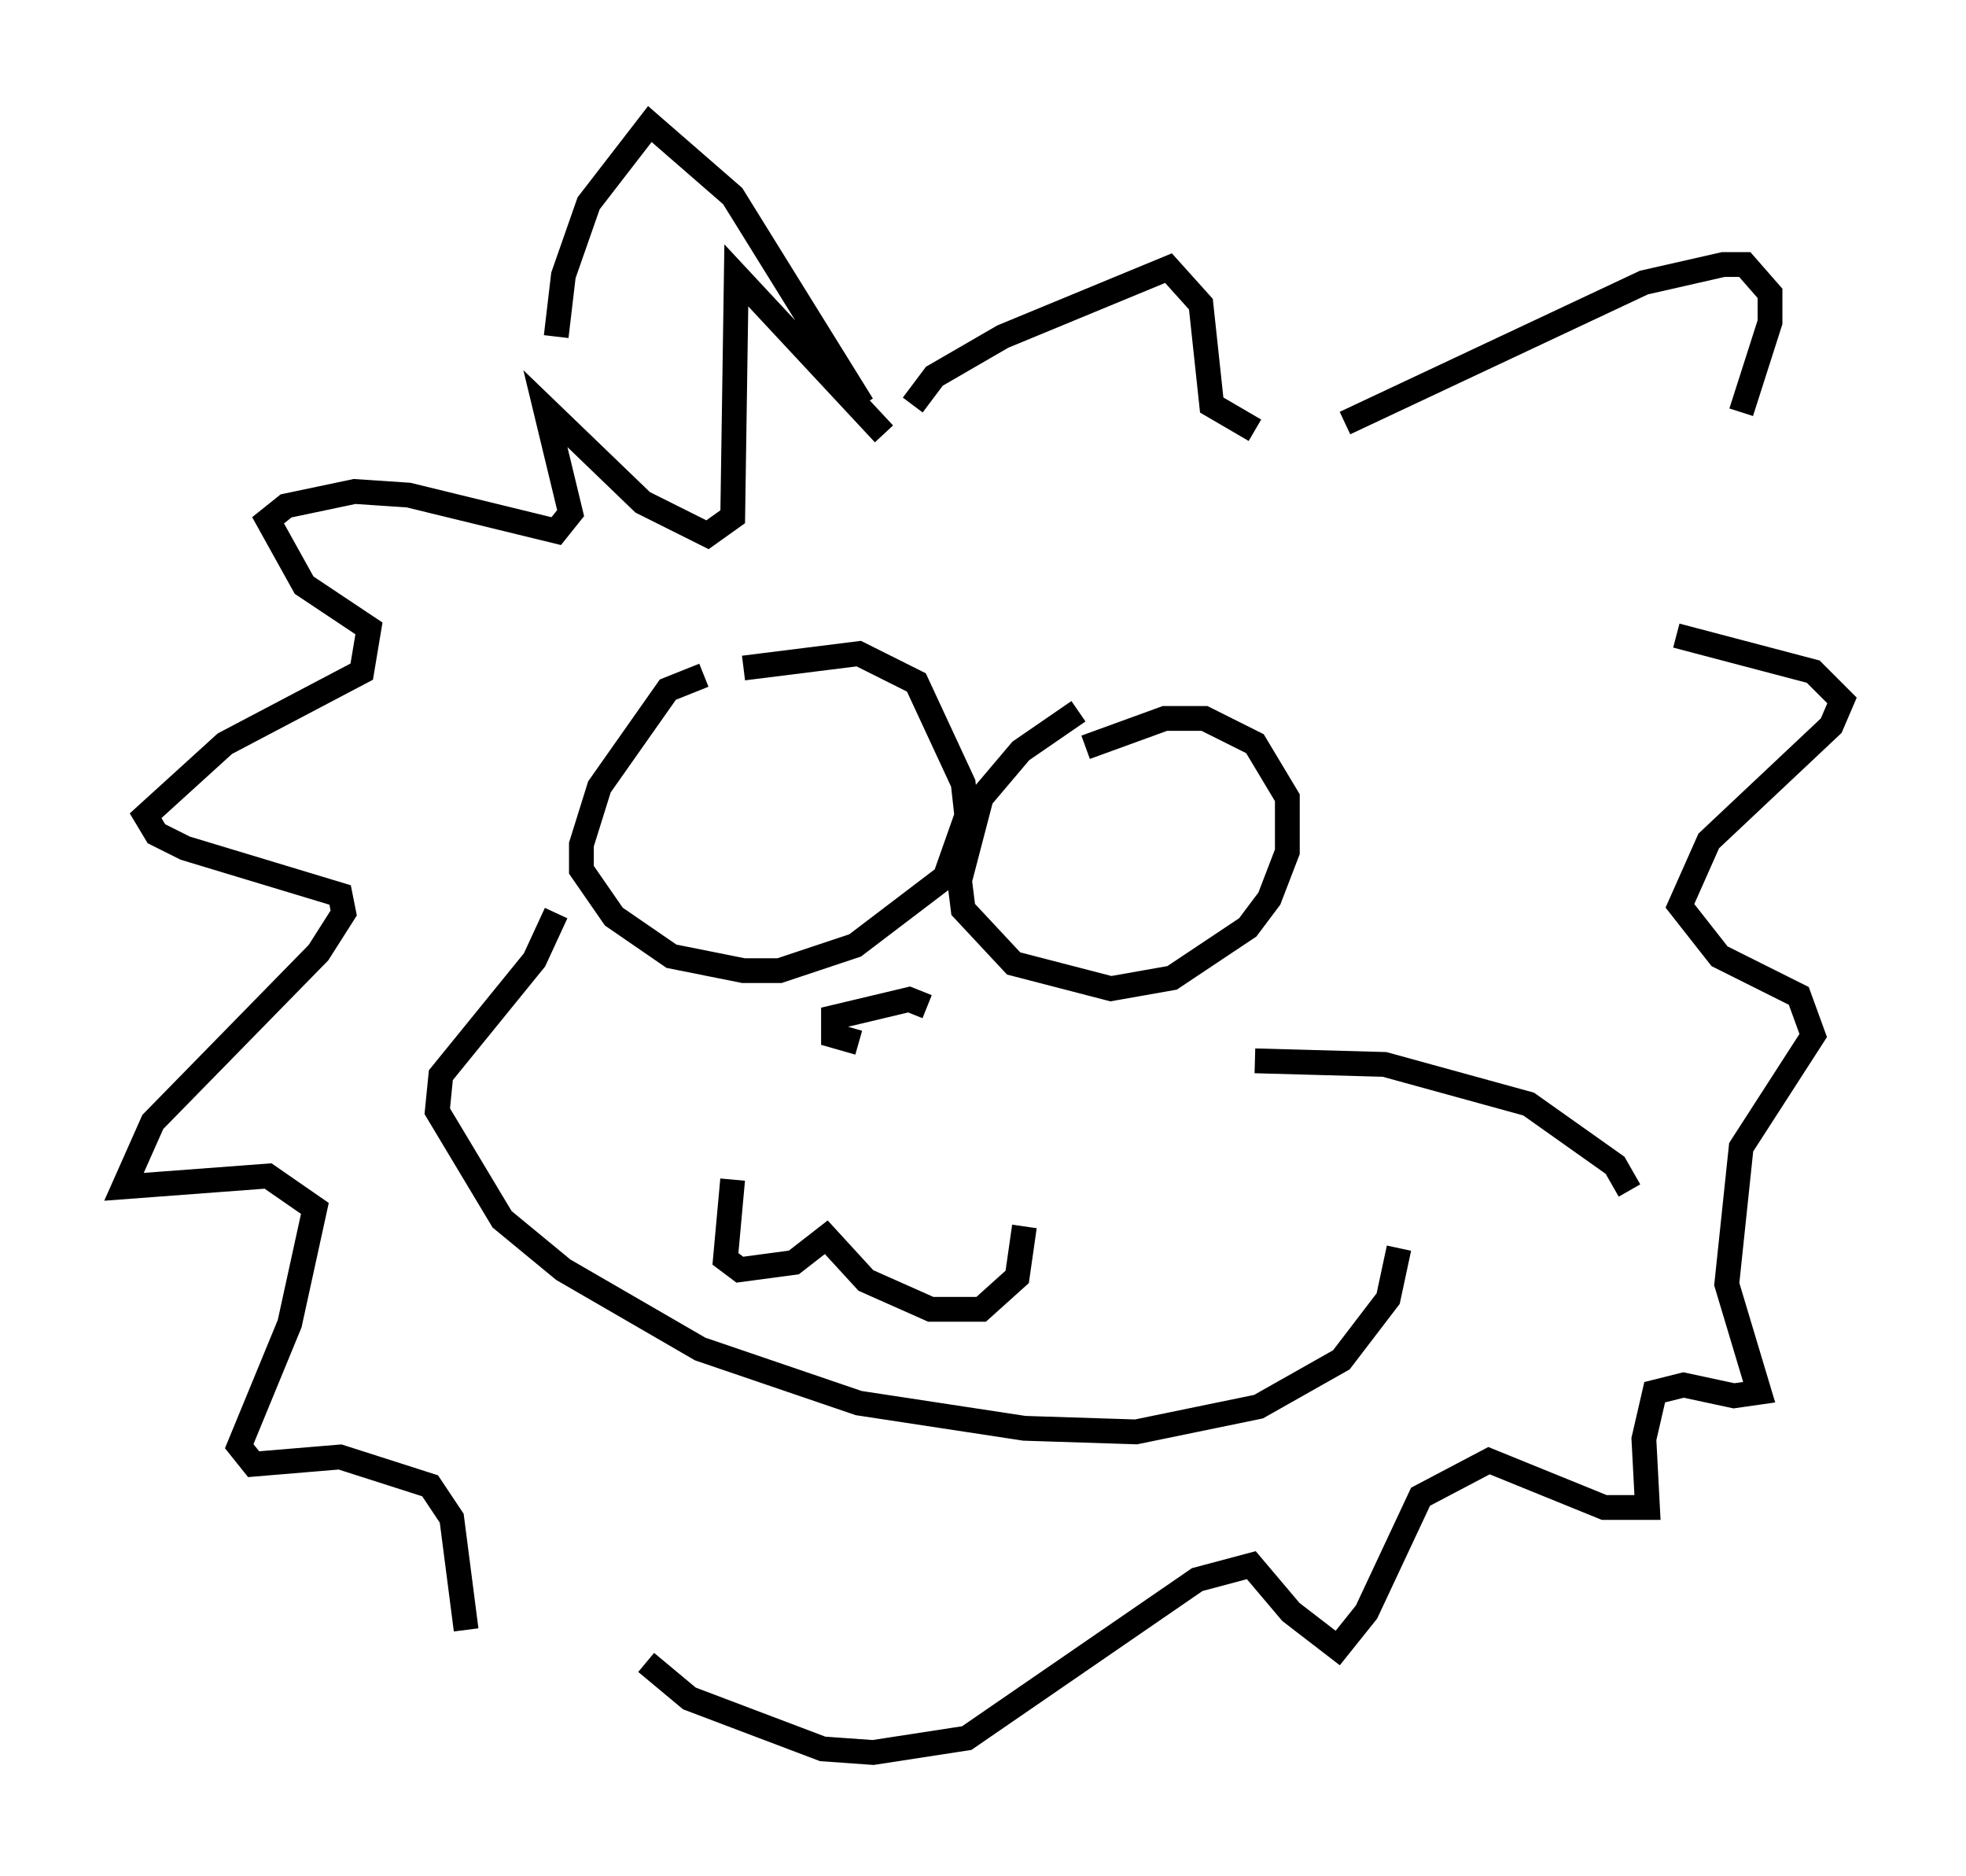 <?xml version="1.0" encoding="utf-8" ?>
<svg baseProfile="full" height="75.653" version="1.1" width="79.285" xmlns="http://www.w3.org/2000/svg" xmlns:ev="http://www.w3.org/2001/xml-events" xmlns:xlink="http://www.w3.org/1999/xlink"><defs /><rect fill="white" height="75.653" width="79.285" x="0" y="0" /><path d="M29.693, 27.369 m-1.307, -0.145 l-1.453, 0.581 -2.76, 3.922 l-0.726, 2.324 0.0, 1.017 l1.307, 1.888 2.324, 1.598 l2.905, 0.581 1.453, 0.0 l3.05, -1.017 3.631, -2.76 l0.872, -2.469 -0.145, -1.307 l-1.888, -4.067 -2.324, -1.162 l-4.648, 0.581 m13.508, 1.743 l-2.324, 1.598 -1.598, 1.888 l-0.872, 3.341 0.145, 1.162 l2.034, 2.179 3.922, 1.017 l2.469, -0.436 3.05, -2.034 l0.872, -1.162 0.726, -1.888 l0.0, -2.179 -1.307, -2.179 l-2.034, -1.017 -1.598, 0.0 l-3.196, 1.162 m-13.218, 1.017 l0.0, 0.0 m15.832, 3.196 l0.0, 0.0 m-9.006, 6.246 l-0.726, -0.291 -3.05, 0.726 l0.0, 0.726 1.017, 0.291 m-5.084, 5.52 l-0.291, 3.196 0.581, 0.436 l2.179, -0.291 1.307, -1.017 l1.598, 1.743 2.615, 1.162 l2.034, 0.0 1.453, -1.307 l0.291, -2.034 m-6.536, -33.117 l-5.229, -8.425 -3.341, -2.905 l-2.469, 3.196 -1.017, 2.905 l-0.291, 2.469 m31.81, 3.486 l12.056, -5.665 3.196, -0.726 l0.872, 0.0 1.017, 1.162 l0.0, 1.162 -1.162, 3.631 m-34.57, 0.872 l-5.955, -6.391 -0.145, 9.732 l-1.017, 0.726 -2.615, -1.307 l-3.922, -3.777 1.017, 4.212 l-0.581, 0.726 -5.955, -1.453 l-2.179, -0.145 -2.76, 0.581 l-0.726, 0.581 1.453, 2.615 l2.615, 1.743 -0.291, 1.743 l-5.52, 2.905 -3.196, 2.905 l0.436, 0.726 1.162, 0.581 l6.246, 1.888 0.145, 0.726 l-1.017, 1.598 -6.682, 6.827 l-1.162, 2.615 5.81, -0.436 l1.888, 1.307 -1.017, 4.648 l-2.034, 4.939 0.581, 0.726 l3.486, -0.291 3.631, 1.162 l0.872, 1.307 0.581, 4.503 m18.011, -49.385 l0.872, -1.162 2.76, -1.598 l6.682, -2.76 1.307, 1.453 l0.436, 4.067 1.743, 1.017 m16.994, 8.279 l5.52, 1.453 1.162, 1.162 l-0.436, 1.017 -4.939, 4.648 l-1.162, 2.615 1.598, 2.034 l3.196, 1.598 0.581, 1.598 l-2.905, 4.503 -0.581, 5.52 l1.307, 4.358 -1.017, 0.145 l-2.034, -0.436 -1.162, 0.291 l-0.436, 1.888 0.145, 2.76 l-1.743, 0.0 -4.648, -1.888 l-2.76, 1.453 -2.179, 4.648 l-1.162, 1.453 -1.888, -1.453 l-1.598, -1.888 -2.179, 0.581 l-9.296, 6.391 -3.777, 0.581 l-2.034, -0.145 -5.374, -2.034 l-1.743, -1.453 m-3.631, -30.212 l-0.872, 1.888 -3.777, 4.648 l-0.145, 1.453 2.615, 4.358 l2.469, 2.034 5.52, 3.196 l6.391, 2.179 6.682, 1.017 l4.503, 0.145 4.939, -1.017 l3.341, -1.888 1.888, -2.469 l0.436, -2.034 m-5.81, -7.553 l5.229, 0.145 5.81, 1.598 l3.486, 2.469 0.581, 1.017 " fill="none" stroke="black" stroke-width="1" /></svg>